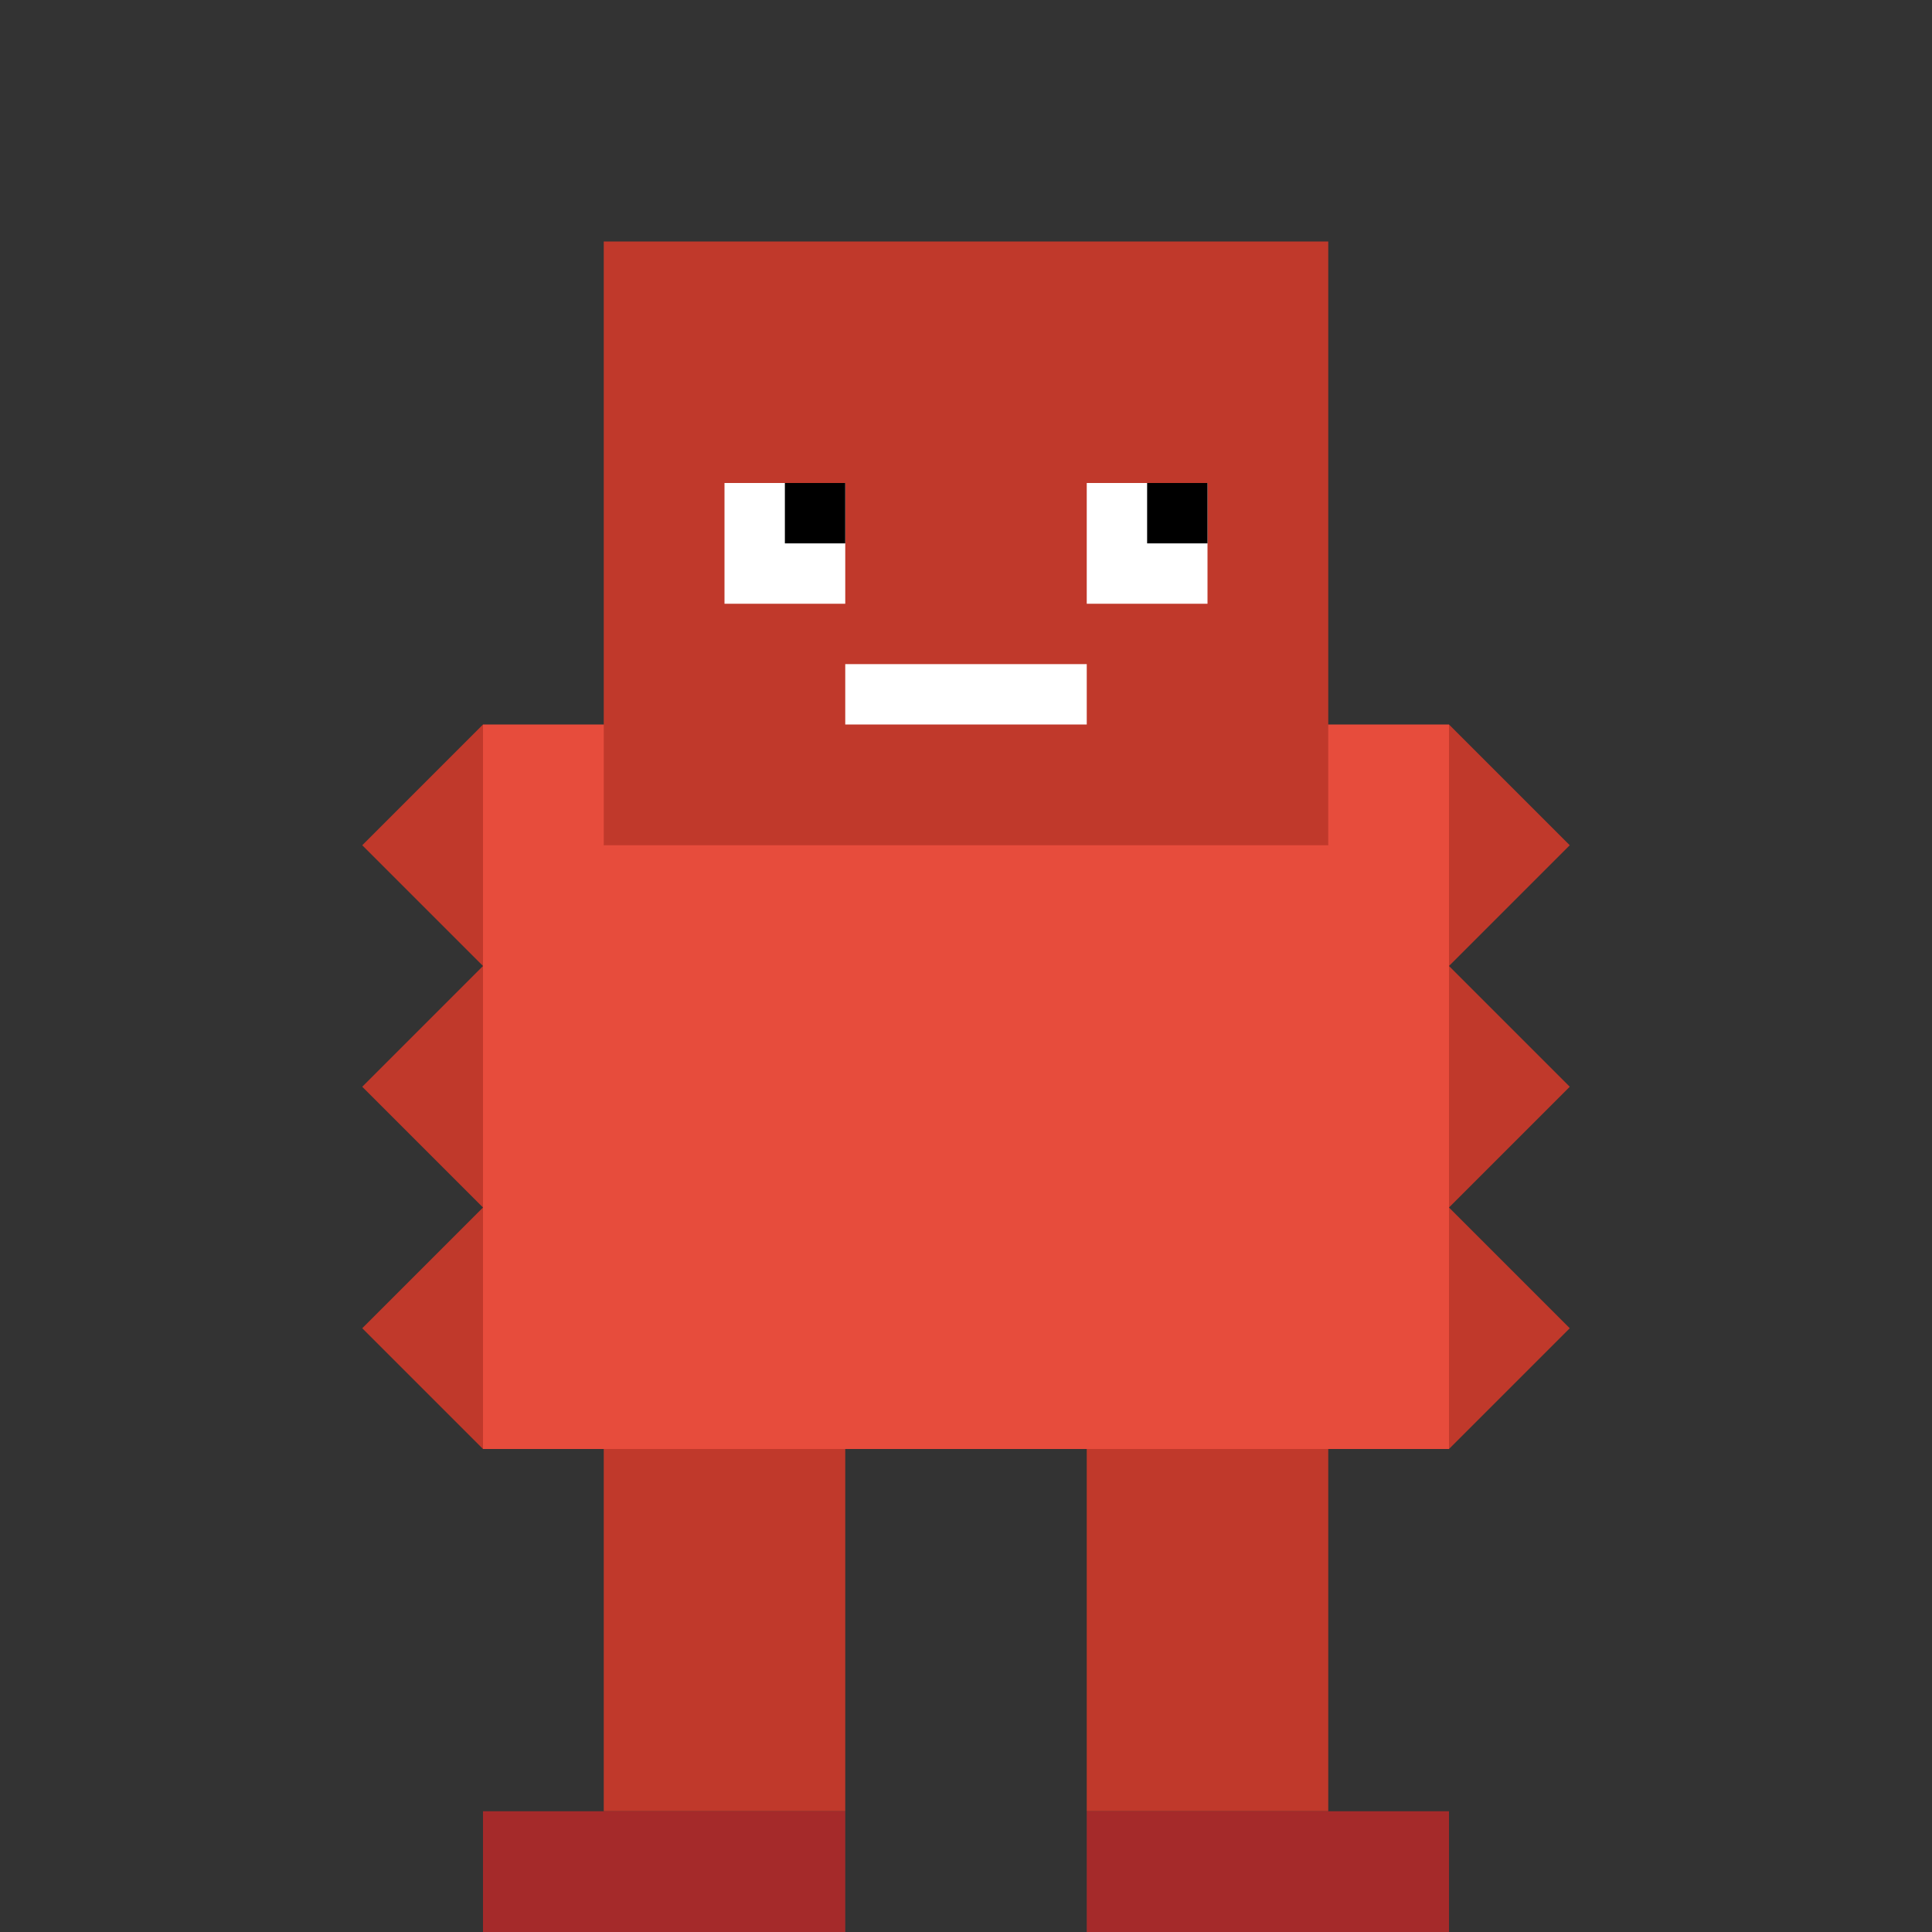 <?xml version="1.0" encoding="UTF-8"?>
<svg width="32" height="32" viewBox="0 0 32 32" xmlns="http://www.w3.org/2000/svg">
  <rect x="0" y="0" width="32" height="32" fill="#333333" stroke="none"/>
  <!-- Pixel Art Enemy Character -->
  
  <!-- Enemy Body -->
  <rect x="8" y="12" width="16" height="12" fill="#e74c3c" />
  
  <!-- Enemy Head -->
  <rect x="10" y="4" width="12" height="10" fill="#c0392b" />
  
  <!-- Enemy Eyes -->
  <rect x="12" y="8" width="2" height="2" fill="#ffffff" />
  <rect x="18" y="8" width="2" height="2" fill="#ffffff" />
  <rect x="13" y="8" width="1" height="1" fill="#000000" />
  <rect x="19" y="8" width="1" height="1" fill="#000000" />
  
  <!-- Enemy Mouth -->
  <rect x="14" y="11" width="4" height="1" fill="#ffffff" />
  
  <!-- Enemy Spikes -->
  <polygon points="8,12 6,14 8,16 6,18 8,20 6,22 8,24" fill="#c0392b" />
  <polygon points="24,12 26,14 24,16 26,18 24,20 26,22 24,24" fill="#c0392b" />
  
  <!-- Enemy Legs -->
  <rect x="10" y="24" width="4" height="6" fill="#c0392b" />
  <rect x="18" y="24" width="4" height="6" fill="#c0392b" />
  
  <!-- Enemy Feet -->
  <rect x="8" y="30" width="6" height="2" fill="#a52a2a" />
  <rect x="18" y="30" width="6" height="2" fill="#a52a2a" />
  
  <!-- Enemy Animation -->
  <animateTransform attributeName="transform" type="translate"
      values="0,0; 0,-2; 0,0"
      dur="0.5s" repeatCount="indefinite"/>
</svg>